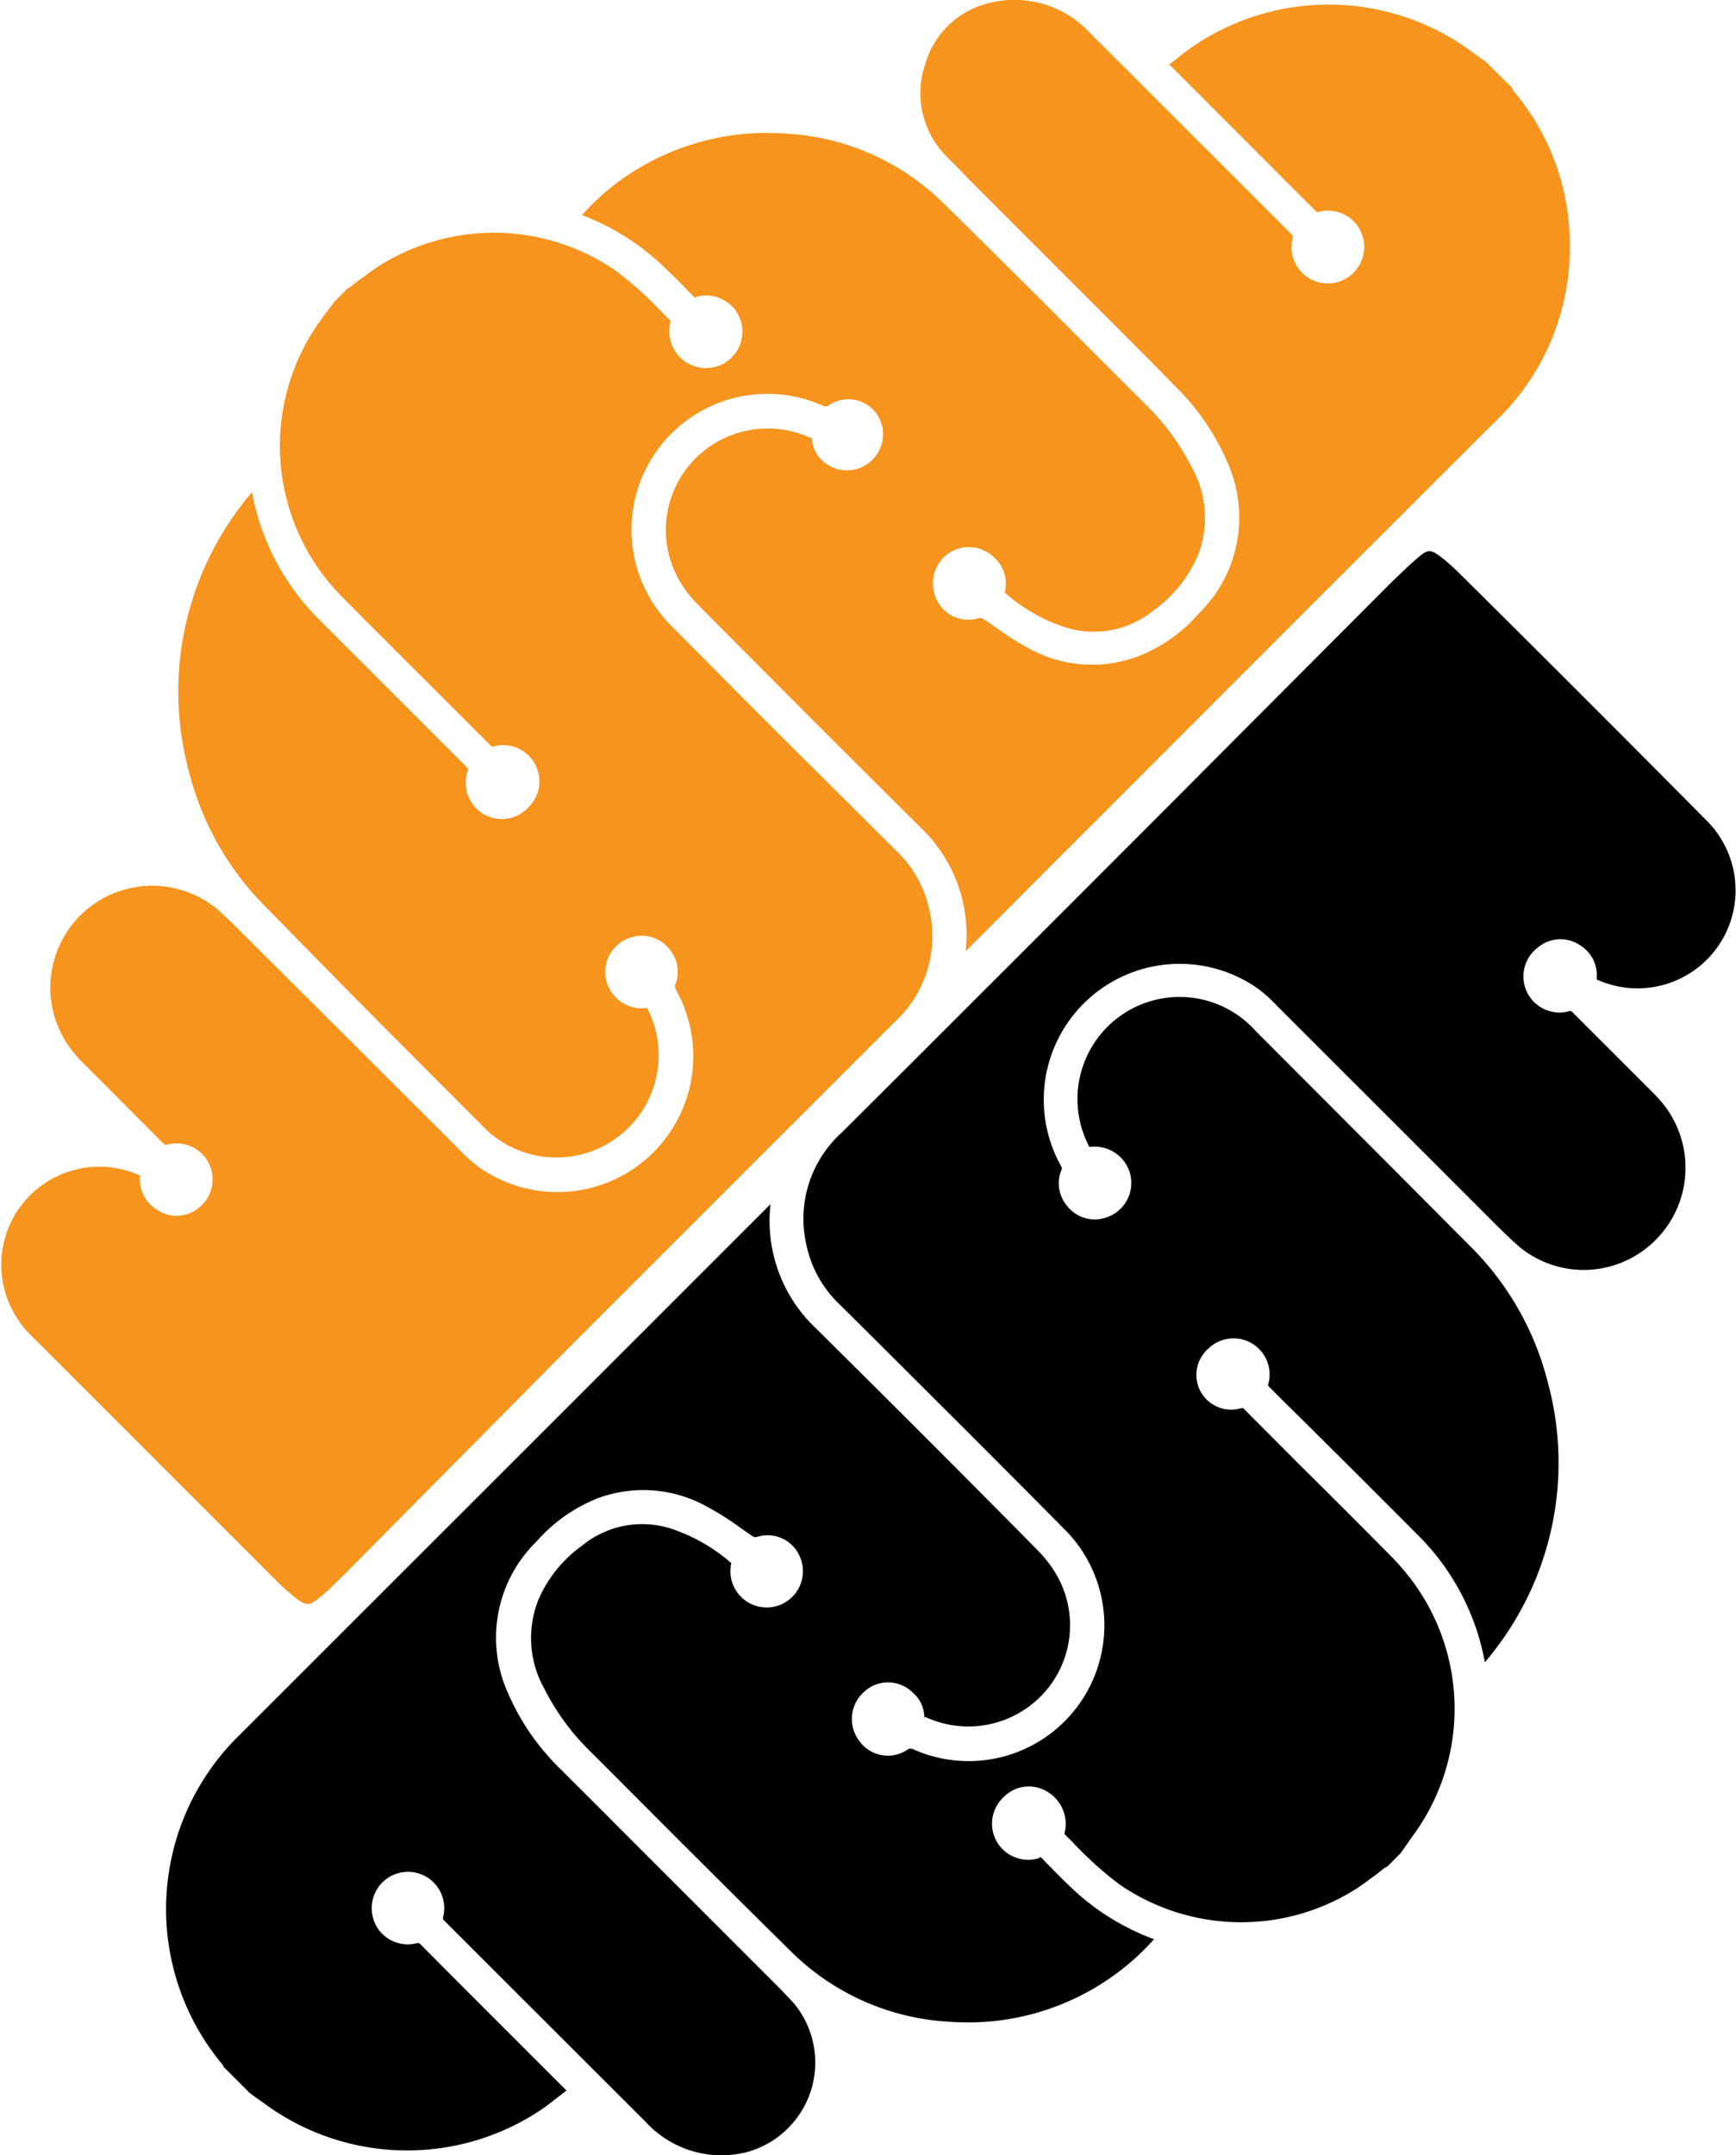 <svg xmlns="http://www.w3.org/2000/svg" viewBox="0 0 99.13 123.05"><defs><style>.cls-1{fill:#f7941d;}</style></defs><g id="Layer_2" data-name="Layer 2"><g id="Layer_1-2" data-name="Layer 1"><path class="cls-1" d="M73.81,13.44,69.5,9.13,62.26,1.9A5.87,5.87,0,0,0,56.5.17a5,5,0,0,0-3.66,3.47,5.12,5.12,0,0,0,.94,5c.48.53,1,1,1.5,1.55l8.64,8.64C65,19.92,66.09,21,67.15,22.1a13.54,13.54,0,0,1,2.94,4.3A7.66,7.66,0,0,1,68.48,35,8.87,8.87,0,0,1,65,37.47,7.47,7.47,0,0,1,58.71,37a18.58,18.58,0,0,1-1.87-1.19c-.18-.13-.36-.26-.55-.38s-.27-.18-.42-.13a2,2,0,0,1-2.42-1.14,2.1,2.1,0,0,1,.72-2.57,2.06,2.06,0,0,1,2.6.24,2,2,0,0,1,.6,2,9.73,9.73,0,0,0,3.15,1.88,5.42,5.42,0,0,0,5.37-.87,7.49,7.49,0,0,0,2.51-3.12A5.92,5.92,0,0,0,68,26.58a13.44,13.44,0,0,0-2.62-3.52l-1.79-1.79c-3.16-3.17-6.44-6.45-9.69-9.64a13.85,13.85,0,0,0-9-4A14.29,14.29,0,0,0,34.53,11a15.36,15.36,0,0,0-1.16,1.13l-.14.15a13.9,13.9,0,0,1,4.88,3.15l.24.23c.43.42.85.85,1.27,1.28.07.07.07.07.17,0a2.09,2.09,0,0,1,2.35,1,2.08,2.08,0,0,1-2.86,2.8,2.11,2.11,0,0,1-1-2.35.19.19,0,0,0,0-.08l-.46-.46a20.73,20.73,0,0,0-2.7-2.42,12.26,12.26,0,0,0-13.59-.17c-.33.22-.65.47-1,.72s-.34.27-.51.39a.43.43,0,0,1-.16.09l-.77.77-.7.94a12.24,12.24,0,0,0-.05,14.51,14.67,14.67,0,0,0,1.29,1.5q2.48,2.49,5,5L28,42.55l.08.07a.16.16,0,0,0,.09,0,2.07,2.07,0,0,1,2,3.48A2.06,2.06,0,0,1,26.72,44c0-.06,0-.08,0-.13l-.8-.8-7.74-7.74a13.76,13.76,0,0,1-3.79-7.23c-.24.28-.46.55-.67.84a17.48,17.48,0,0,0-2.92,15.16,16.69,16.69,0,0,0,4.4,7.71L20,56.7q3.74,3.77,7.48,7.51a5.84,5.84,0,0,0,9.47-6.66,2.09,2.09,0,0,1-2.35-1.65,2.06,2.06,0,0,1,1.48-2.39,2,2,0,0,1,2.15.69,2,2,0,0,1,.34,2c-.05.14,0,.18,0,.26A7.76,7.76,0,0,1,27.28,66.59a9.74,9.74,0,0,1-1.1-1l-6.4-6.39L13.9,53.34c-.51-.51-1-1-1.58-1.5a5.82,5.82,0,0,0-8.24,8.1,7.67,7.67,0,0,0,.67.76l2,2,2.57,2.58c.1.1.12.1.23.07a2.06,2.06,0,0,1,1.79,3.62A2,2,0,0,1,8.86,69,2,2,0,0,1,8,67.12a5.6,5.6,0,0,0-7,8.18,5,5,0,0,0,.7.87q7,7,14.09,14.09a10.51,10.51,0,0,0,1.13,1c.57.43.72.43,1.27,0s1-.91,1.45-1.34L32.69,76.74,51.06,58.38a6.65,6.65,0,0,0,2-6.46,6.49,6.49,0,0,0-1.89-3.35l-7.14-7.11c-1.88-1.88-3.75-3.77-5.62-5.65A7.76,7.76,0,0,1,47.07,23.2a.24.24,0,0,0,.1,0l.07,0a2,2,0,0,1,2.81.41,2.06,2.06,0,0,1-3,2.77A1.85,1.85,0,0,1,46.36,25s0,0-.08,0a5.84,5.84,0,0,0-6.66,1.27,5.78,5.78,0,0,0-.87,6.8,6.69,6.69,0,0,0,1.1,1.45q6.33,6.38,12.69,12.7a8.45,8.45,0,0,1,2.6,7.09L68.74,40.7Q77.1,32.33,85.45,24a13.66,13.66,0,0,0,4.19-10,13.57,13.57,0,0,0-3.2-8.79A.73.73,0,0,1,86.33,5L84.86,3.54l-.34-.24-.83-.6a13.76,13.76,0,0,0-15.64,0c-.29.2-.57.42-.85.65l-.43.33,8.41,8.42s0,0,.11,0a2.07,2.07,0,0,1,2.15,3.3,2.07,2.07,0,0,1-3.61-1.86Z"/><path d="M25.32,109.61l4.31,4.31,7.24,7.23a5.87,5.87,0,0,0,5.76,1.73,5.3,5.3,0,0,0,2.72-8.48c-.48-.53-1-1.05-1.5-1.55l-8.64-8.64C34.13,103.12,33,102,32,101A13.54,13.54,0,0,1,29,96.65,7.67,7.67,0,0,1,30.65,88a9.08,9.08,0,0,1,3.52-2.47,7.47,7.47,0,0,1,6.25.52,15.61,15.61,0,0,1,1.87,1.19l.55.38c.22.15.27.17.42.12a2,2,0,0,1,2.42,1.15,2.07,2.07,0,1,1-3.92.36,9.87,9.87,0,0,0-3.15-1.87,5.4,5.4,0,0,0-5.37.87,7.37,7.37,0,0,0-2.51,3.12,5.92,5.92,0,0,0,.36,5.06A13.44,13.44,0,0,0,33.71,100l1.79,1.79c3.16,3.17,6.44,6.45,9.68,9.64a13.9,13.9,0,0,0,9,4A14.26,14.26,0,0,0,64.6,112a13.65,13.65,0,0,0,1.16-1.13l.14-.15A13.73,13.73,0,0,1,61,107.61l-.24-.23c-.43-.43-.85-.85-1.27-1.29-.07-.07-.07-.07-.17,0a2.06,2.06,0,0,1-2-3.49,2,2,0,0,1,2.47-.31,2.13,2.13,0,0,1,1,2.36.17.17,0,0,0,0,.07l.46.46a20.8,20.8,0,0,0,2.7,2.43,12.26,12.26,0,0,0,13.59.17c.33-.22.65-.47,1-.72l.51-.4a.6.6,0,0,1,.16-.08l.77-.77.7-1a12.23,12.23,0,0,0,0-14.5,13.67,13.67,0,0,0-1.29-1.5c-1.65-1.67-3.3-3.32-5-5l-3.34-3.35c-.06-.06-.08-.06-.08-.06a.16.16,0,0,0-.09,0,2,2,0,0,1-2.35-1A2,2,0,0,1,69,77a2.06,2.06,0,0,1,3.43,2,.13.13,0,0,0,0,.14l.79.79Q77.14,83.8,81,87.68a13.72,13.72,0,0,1,3.79,7.23c.24-.28.46-.56.67-.84a17.5,17.5,0,0,0,2.92-15.16A16.69,16.69,0,0,0,84,71.2l-4.84-4.86-7.48-7.5a5.83,5.83,0,0,0-9.47,6.65,2.09,2.09,0,0,1,2.35,1.65,2.07,2.07,0,0,1-1.48,2.4,2,2,0,0,1-2.15-.69,2,2,0,0,1-.34-2,.25.25,0,0,0,0-.27A7.76,7.76,0,0,1,71.85,56.46a8.1,8.1,0,0,1,1.1,1l6.4,6.39,5.88,5.88c.51.51,1,1,1.58,1.5a5.78,5.78,0,0,0,7.08.13,5.84,5.84,0,0,0,1.16-8.23,7.47,7.47,0,0,0-.67-.75l-2-2-2.57-2.57c-.1-.1-.12-.1-.23-.07a2.06,2.06,0,0,1-1.79-3.62A2,2,0,0,1,90.27,54a2,2,0,0,1,.9,1.92,5.6,5.6,0,0,0,7-8.19,4.91,4.91,0,0,0-.7-.86q-7-7.07-14.09-14.09a10.69,10.69,0,0,0-1.13-1c-.57-.43-.72-.42-1.27.05s-1,.92-1.45,1.34L66.44,46.3q-9.18,9.2-18.38,18.37a6.62,6.62,0,0,0-2,6.46,6.49,6.49,0,0,0,1.89,3.35c2.38,2.36,4.76,4.74,7.14,7.11q2.82,2.82,5.62,5.65a7.75,7.75,0,0,1-8.64,12.6l-.1,0-.07,0a2,2,0,0,1-2.81-.41,2.07,2.07,0,0,1,.27-2.85,2,2,0,0,1,2.78.08,1.85,1.85,0,0,1,.64,1.38s0,0,.08,0a5.83,5.83,0,0,0,6.66-1.28A5.76,5.76,0,0,0,60.38,90a7,7,0,0,0-1.1-1.46Q53,82.18,46.59,75.84A8.42,8.42,0,0,1,44,68.75l-13.6,13.6L13.68,99.06a13.86,13.86,0,0,0-1,18.79,1.25,1.25,0,0,1,.11.18l1.47,1.47.34.25.83.59a13.75,13.75,0,0,0,15.64,0c.29-.21.57-.43.85-.65l.43-.33c-2.83-2.83-5.63-5.62-8.41-8.42,0,0,0,0-.11,0a2.06,2.06,0,0,1-2.31-.92,2.09,2.09,0,0,1,.16-2.37,2.07,2.07,0,0,1,3.61,1.85Z"/></g></g></svg>